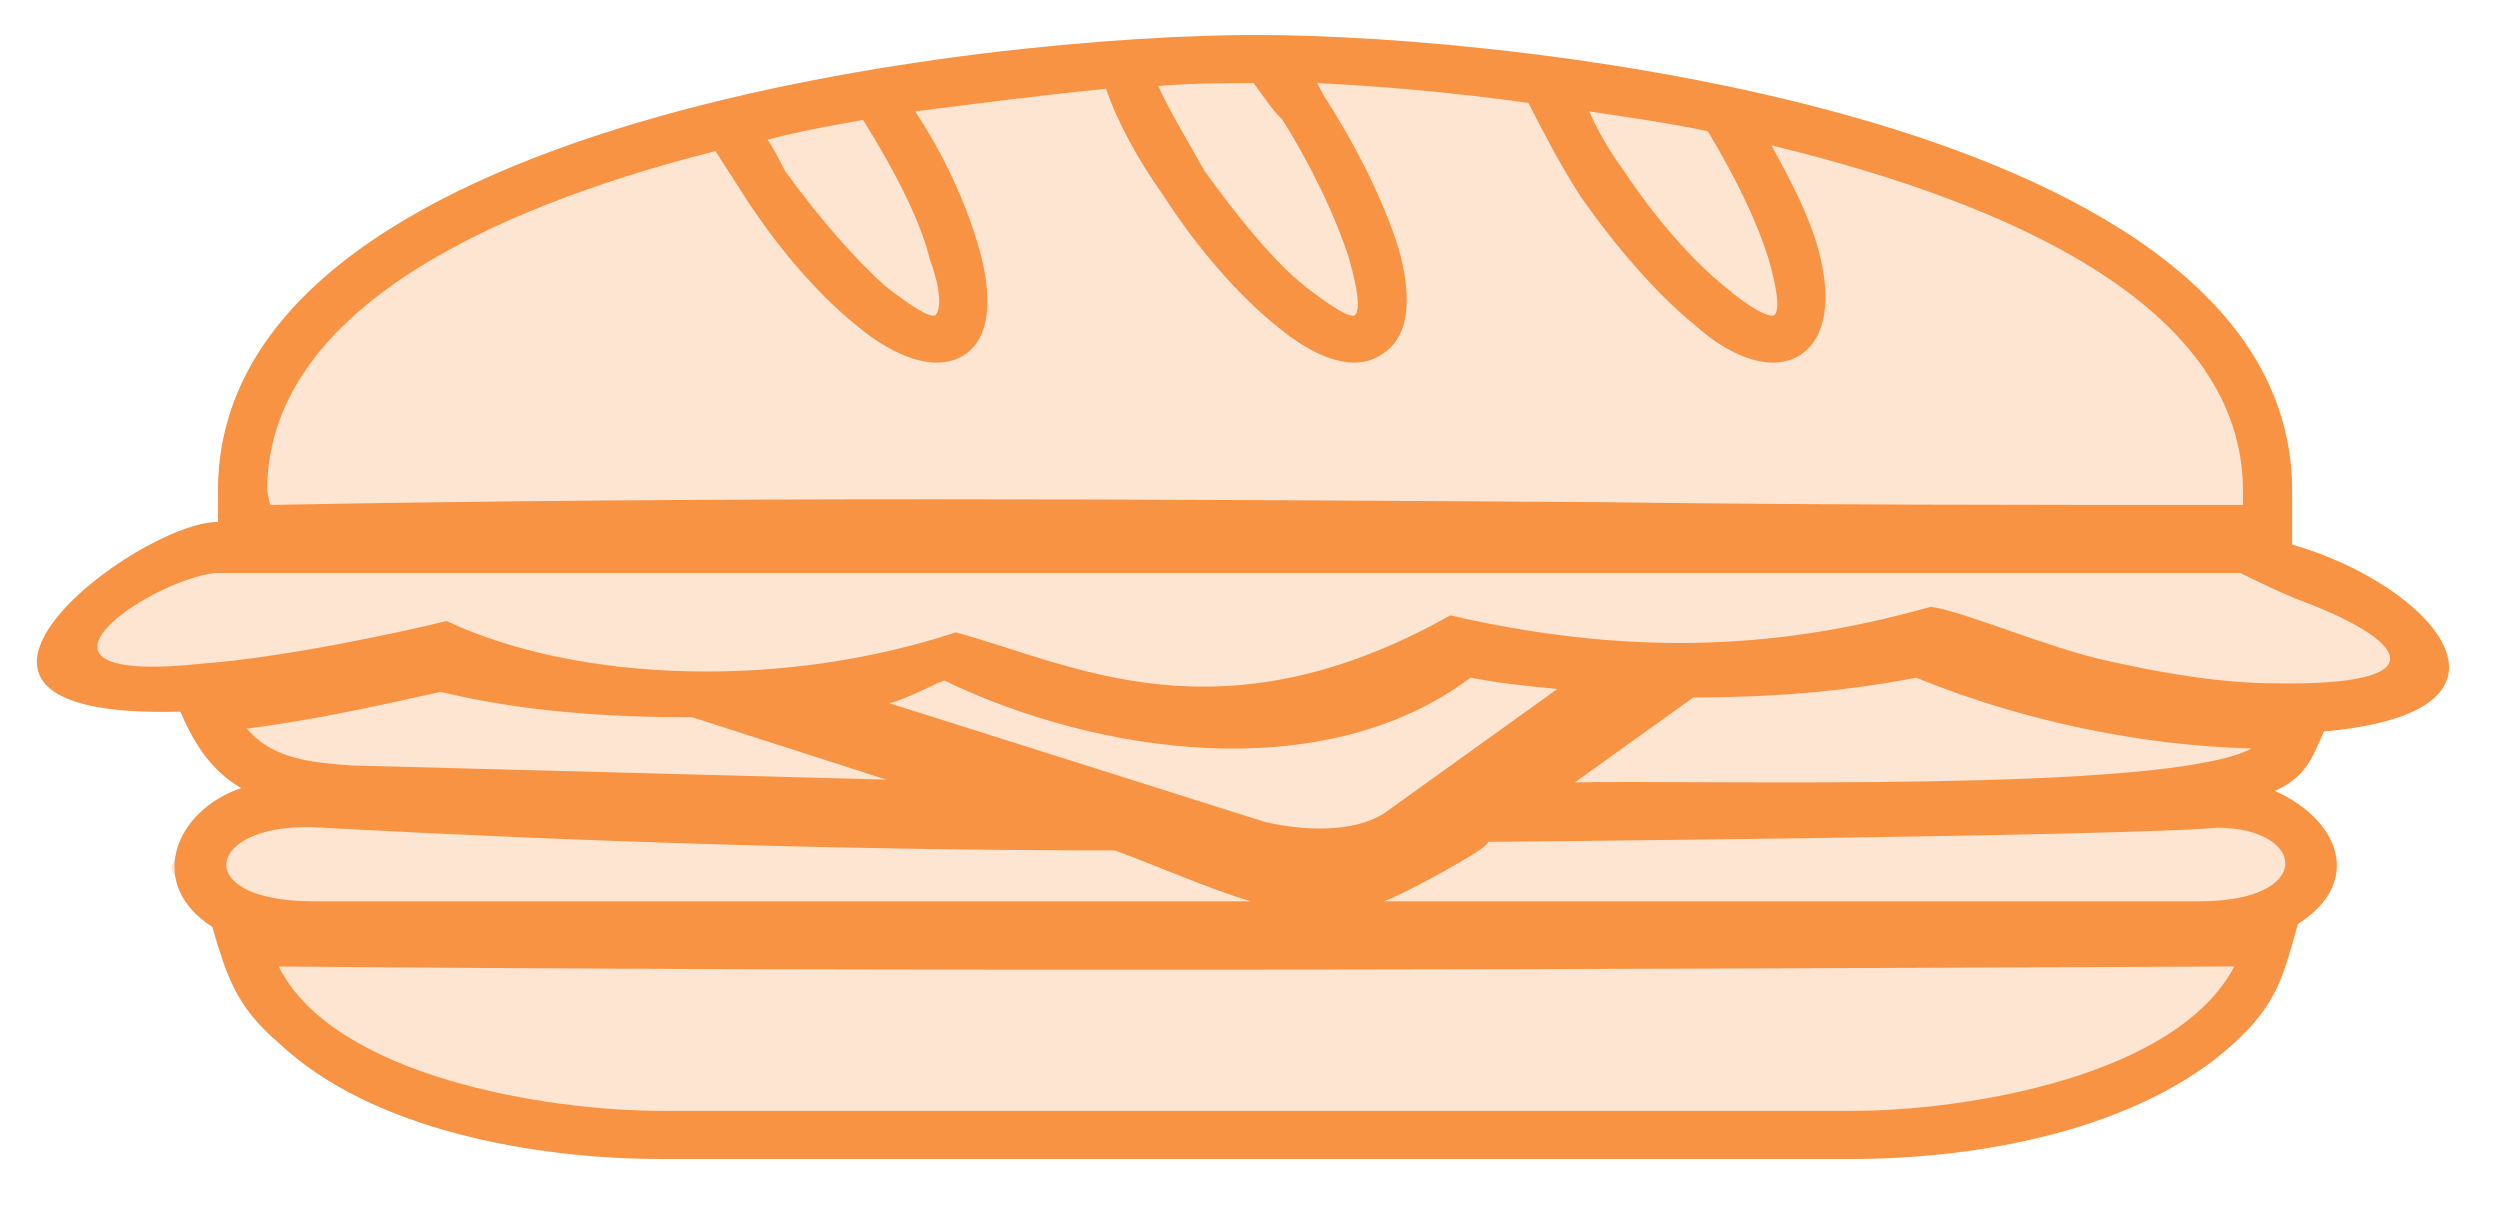 <svg version="1.2" xmlns="http://www.w3.org/2000/svg" xmlns:xlink="http://www.w3.org/1999/xlink" overflow="visible" preserveAspectRatio="none" viewBox="0 0 70 35" height="23" width="47"><g transform="translate(1, 1)"><g fill-rule="evenodd" fill="none" stroke-width="1" stroke="none" id="App-Icons_1600460540662"><g id="noun_Sandwich_1418103_1600460540662"><path fill="#FEE5D1" id="Rectangle_1600460540662" d="M5.913,14.088 C6.044,10.343 7.274,7.701 9.601,6.16 C11.929,4.62 14.202,3.54 16.422,2.92 C19.991,1.815 25.6,1.175 33.251,1 C36.887,0.917 41.135,1.7 46.549,1.696 C48.727,1.695 50.457,4.164 54.529,4.025 C55.958,3.977 58.021,5.691 59.953,7.043 C61.147,7.879 61.844,9.025 62.046,10.482 C62.163,12.251 62.478,13.654 62.989,14.693 C63.401,15.53 65.605,15.347 65.925,16.5 C66.084,17.077 66.618,17.89 65.925,18.387 C65.17,18.927 63.181,19.16 63.324,20.047 C63.406,20.554 62.214,20.959 62.458,21.729 C62.695,22.474 64.048,21.799 64.048,23.733 C64.048,24.294 62.489,25.028 62.989,26.146 C63.236,26.699 60.073,27.515 61.133,28.715 C61.66,29.311 60.184,30 56.704,30.78 L14.864,31.654 C10.187,30.868 8.314,30.298 9.244,29.942 C10.752,29.367 6.373,29.096 6.804,28.715 C7.871,27.772 4.993,26.239 5.337,25.667 C5.704,25.056 3.567,24.266 3.823,23.724 C5.063,21.11 5.488,22.575 5.913,21.729 C6.212,21.134 4.803,20.905 4.91,20.545 C5.092,19.932 3.776,19.217 3.823,18.792 C3.906,18.058 0.304,19.035 0.357,18.387 C0.528,16.333 1.806,16.164 3.089,15.39 C3.638,15.059 4.579,14.625 5.913,14.088 Z" vector-effect="non-scaling-stroke"/><path fill-rule="nonzero" fill="#F89344" id="Shape_1600460540662" d="M64.071,19.926 C63.747,20.655 63.585,21.222 62.694,21.627 C64.476,22.437 65.205,24.219 63.342,25.434 C62.937,26.892 62.775,27.702 61.56,28.836 C58.887,31.347 54.351,32.157 50.868,32.157 L17.496,32.157 C14.013,32.157 9.396,31.347 6.804,28.836 C5.589,27.783 5.346,26.892 4.941,25.515 C3.078,24.3 3.888,22.194 5.751,21.546 C4.941,21.06 4.455,20.331 4.05,19.359 C-4.455,19.602 2.835,13.932 5.103,13.932 L5.103,13.041 C5.103,2.349 26.73,0 34.182,0 C41.553,0 63.18,2.349 63.18,13.041 L63.18,14.58 C67.068,15.714 70.308,19.359 64.071,19.926 Z M35.883,1.377 L36.045,1.701 C37.017,3.24 37.746,4.779 38.151,6.075 C38.556,7.533 38.475,8.667 37.665,9.153 C36.936,9.639 35.883,9.315 34.668,8.262 C33.696,7.452 32.562,6.156 31.59,4.617 C30.861,3.564 30.294,2.511 29.97,1.539 C28.35,1.701 26.487,1.944 24.624,2.187 C25.515,3.564 26.082,4.941 26.406,6.075 C26.811,7.533 26.73,8.667 26.001,9.153 C25.272,9.639 24.138,9.315 22.923,8.262 C21.951,7.452 20.817,6.156 19.845,4.617 C19.602,4.212 19.278,3.726 19.035,3.321 C12.474,5.022 6.48,8.019 6.48,13.041 L6.561,13.446 C18.954,13.203 31.347,13.284 43.74,13.365 C49.572,13.446 55.404,13.446 61.803,13.446 L61.803,13.041 C61.803,7.857 55.485,4.86 48.6,3.159 C49.167,4.212 49.653,5.184 49.896,6.075 C50.301,7.533 50.139,8.667 49.41,9.153 C48.681,9.639 47.547,9.315 46.413,8.262 C45.441,7.452 44.307,6.156 43.254,4.617 C42.687,3.726 42.201,2.754 41.796,1.944 C39.528,1.62 37.503,1.458 35.883,1.377 Z M31.428,1.458 C31.752,2.187 32.238,2.997 32.724,3.888 C33.696,5.265 34.668,6.48 35.559,7.209 C36.288,7.776 36.774,8.1 36.936,8.019 C37.098,7.857 37.017,7.29 36.774,6.399 C36.45,5.346 35.802,3.888 34.911,2.43 C34.587,2.106 34.344,1.701 34.101,1.377 C33.372,1.377 32.481,1.377 31.428,1.458 Z M20.493,2.997 C20.655,3.24 20.817,3.564 20.979,3.888 C21.951,5.265 23.004,6.48 23.814,7.209 C24.543,7.776 25.029,8.1 25.191,8.019 C25.353,7.857 25.353,7.29 25.029,6.399 C24.786,5.346 24.057,3.888 23.166,2.43 L23.166,2.43 C22.275,2.592 21.384,2.754 20.493,2.997 Z M43.497,2.187 C43.74,2.754 44.064,3.321 44.469,3.888 C45.36,5.265 46.413,6.48 47.304,7.209 C47.952,7.776 48.519,8.1 48.681,8.019 C48.843,7.857 48.762,7.29 48.519,6.399 C48.195,5.346 47.628,4.131 46.818,2.754 C45.684,2.511 44.55,2.349 43.497,2.187 Z M63.261,16.119 C62.694,15.876 62.208,15.633 61.722,15.39 L5.022,15.39 C3.078,15.633 -1.134,18.63 4.698,17.982 C6.804,17.82 9.882,17.172 11.502,16.767 C15.228,18.549 20.979,18.711 25.758,17.091 C28.998,17.982 33.129,20.331 39.609,16.605 C45.441,17.982 49.653,17.334 53.055,16.362 C53.865,16.443 56.457,17.577 57.996,17.901 C59.373,18.225 61.155,18.549 62.694,18.549 C67.311,18.63 66.501,17.334 63.261,16.119 Z M46.413,18.954 L43.092,21.384 C46.575,21.303 59.697,21.708 62.046,20.412 C58.887,20.331 55.566,19.602 52.65,18.387 C50.625,18.792 48.519,18.954 46.413,18.954 Z M40.176,18.387 C36.045,21.546 29.727,20.574 25.434,18.468 C25.029,18.63 24.3,19.035 23.895,19.116 L34.425,22.518 C35.478,22.761 36.855,22.842 37.746,22.275 L42.606,18.711 C41.796,18.63 40.986,18.549 40.176,18.387 Z M5.913,19.845 C6.642,20.736 7.776,20.817 8.829,20.898 L23.814,21.303 L18.387,19.521 C16.038,19.521 13.608,19.359 11.34,18.792 C9.558,19.197 7.776,19.602 5.913,19.845 Z M61.074,22.68 C58.563,22.923 40.743,23.085 40.662,23.085 C40.743,23.247 38.232,24.624 37.746,24.786 L60.588,24.786 C63.828,24.786 63.585,22.68 61.074,22.68 Z M7.776,24.786 L34.02,24.786 C32.724,24.381 31.509,23.814 30.213,23.328 C22.842,23.328 15.39,23.085 8.019,22.68 C4.779,22.437 4.212,24.786 7.776,24.786 Z M6.804,26.649 C8.343,29.808 14.337,30.78 17.496,30.78 L50.868,30.78 C54.027,30.78 59.94,29.808 61.56,26.649 C44.55,26.73 24.3,26.811 6.804,26.649 Z" vector-effect="non-scaling-stroke"/></g></g></g></svg>